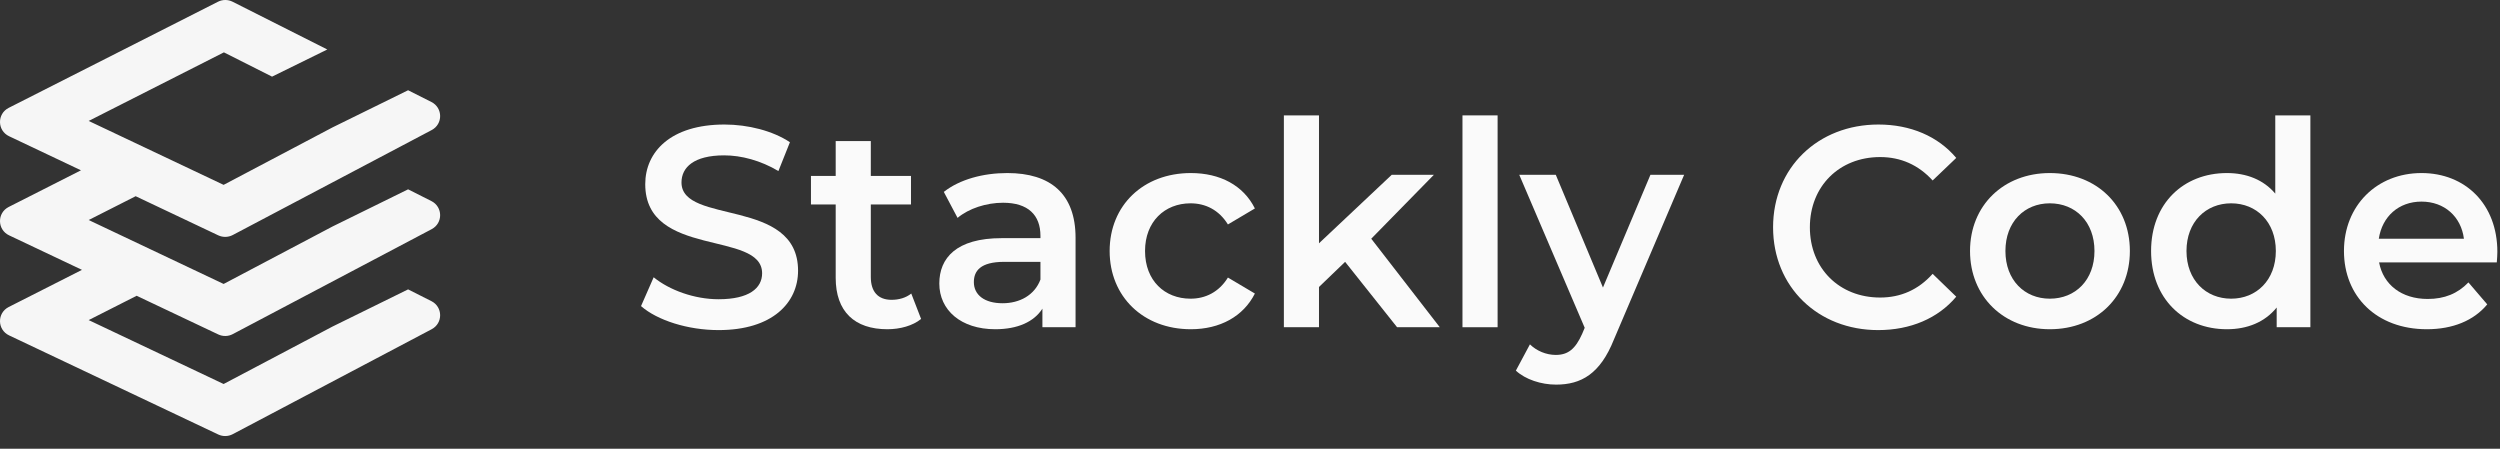 <svg width="195" height="35"  fill="none" xmlns="http://www.w3.org/2000/svg">
<rect width="100%" height="100%" fill="#333333" stroke="none"/>
<path d="M25.928 9.942L31.832 7.039L33.648 7.954C34.549 8.408 34.561 9.676 33.669 10.146L18.155 18.332C17.803 18.517 17.383 18.526 17.023 18.356L10.582 15.304L6.917 17.162L17.442 22.148L25.928 17.671L31.832 14.768L33.648 15.683C34.549 16.138 34.561 17.405 33.669 17.875L18.155 26.061C17.803 26.247 17.383 26.256 17.023 26.085L10.658 23.07L6.917 24.967L17.442 29.953L25.928 25.475L31.832 22.572L33.648 23.488C34.549 23.942 34.561 25.209 33.669 25.68L18.155 33.865C17.803 34.051 17.383 34.06 17.023 33.89L0.711 26.161C-0.223 25.719 -0.241 24.413 0.68 23.946L6.393 21.049L0.711 18.357C-0.223 17.915 -0.241 16.608 0.68 16.142L6.316 13.284L0.711 10.627C-0.223 10.185 -0.241 8.879 0.68 8.412L17.001 0.137C17.359 -0.045 17.783 -0.046 18.142 0.135L25.529 3.86L21.221 5.978L17.465 4.084L6.917 9.433L17.442 14.419L25.928 9.942Z" fill="#F6F6F6"/>

<g>
<path d="M56.048 25.747C60.255 25.747 62.249 23.609 62.249 21.114C62.249 15.391 53.156 17.551 53.156 14.233C53.156 13.053 54.12 12.118 56.486 12.118C57.823 12.118 59.335 12.519 60.716 13.342L61.614 11.093C60.277 10.203 58.349 9.713 56.508 9.713C52.301 9.713 50.329 11.851 50.329 14.367C50.329 20.157 59.445 17.952 59.445 21.315C59.445 22.473 58.437 23.341 56.048 23.341C54.163 23.341 52.213 22.629 50.986 21.627L50 23.876C51.271 24.989 53.66 25.747 56.048 25.747Z" fill="#FAFAFA"/>
<path d="M71.079 22.896C70.662 23.23 70.114 23.386 69.545 23.386C68.493 23.386 67.923 22.762 67.923 21.605V15.948H71.057V13.721H67.923V11.004H65.184V13.721H63.255V15.948H65.184V21.671C65.184 24.299 66.652 25.68 69.216 25.68C70.202 25.68 71.188 25.413 71.846 24.878L71.079 22.896Z" fill="#FAFAFA"/>
<path d="M78.569 13.498C76.685 13.498 74.866 13.988 73.617 14.968L74.69 16.995C75.567 16.26 76.926 15.814 78.24 15.814C80.191 15.814 81.155 16.772 81.155 18.398V18.576H78.131C74.581 18.576 73.266 20.135 73.266 22.117C73.266 24.188 74.953 25.68 77.627 25.68C79.38 25.68 80.651 25.101 81.308 24.076V25.524H83.894V18.554C83.894 15.124 81.944 13.498 78.569 13.498ZM78.197 23.653C76.794 23.653 75.961 23.007 75.961 22.005C75.961 21.137 76.465 20.424 78.328 20.424H81.155V21.805C80.695 23.03 79.533 23.653 78.197 23.653Z" fill="#FAFAFA"/>
<path d="M92.885 25.68C95.164 25.68 96.983 24.678 97.881 22.896L95.778 21.649C95.076 22.785 94.025 23.297 92.863 23.297C90.847 23.297 89.313 21.894 89.313 19.578C89.313 17.284 90.847 15.859 92.863 15.859C94.025 15.859 95.076 16.371 95.778 17.507L97.881 16.26C96.983 14.456 95.164 13.498 92.885 13.498C89.182 13.498 86.552 16.015 86.552 19.578C86.552 23.141 89.182 25.68 92.885 25.68Z" fill="#FAFAFA"/>
<path d="M108.973 25.524H112.304L106.957 18.62L111.844 13.632H108.557L102.881 18.977V9H100.142V25.524H102.881V22.384L104.919 20.424L108.973 25.524Z" fill="#FAFAFA"/>
<path d="M114.073 25.524H116.813V9H114.073V25.524Z" fill="#FAFAFA"/>
<path d="M128.735 13.632L125.031 22.428L121.35 13.632H118.501L123.607 25.568L123.41 26.036C122.884 27.216 122.314 27.684 121.35 27.684C120.605 27.684 119.86 27.372 119.334 26.86L118.238 28.909C118.983 29.599 120.21 30 121.372 30C123.322 30 124.812 29.176 125.886 26.481L131.364 13.632H128.735Z" fill="#FAFAFA"/>
<path d="M146.495 25.747C149.015 25.747 151.163 24.834 152.587 23.141L150.746 21.36C149.629 22.607 148.248 23.208 146.649 23.208C143.471 23.208 141.17 20.936 141.17 17.73C141.17 14.523 143.471 12.251 146.649 12.251C148.248 12.251 149.629 12.853 150.746 14.077L152.587 12.318C151.163 10.626 149.015 9.713 146.517 9.713C141.806 9.713 138.3 13.075 138.3 17.73C138.3 22.384 141.806 25.747 146.495 25.747Z" fill="#FAFAFA"/>
<path d="M159.885 25.68C163.523 25.68 166.13 23.141 166.13 19.578C166.13 16.015 163.523 13.498 159.885 13.498C156.291 13.498 153.662 16.015 153.662 19.578C153.662 23.141 156.291 25.68 159.885 25.68ZM159.885 23.297C157.913 23.297 156.423 21.849 156.423 19.578C156.423 17.306 157.913 15.859 159.885 15.859C161.879 15.859 163.369 17.306 163.369 19.578C163.369 21.849 161.879 23.297 159.885 23.297Z" fill="#FAFAFA"/>
<path d="M177.471 9V15.102C176.551 14.011 175.214 13.498 173.702 13.498C170.305 13.498 167.785 15.881 167.785 19.578C167.785 23.275 170.305 25.68 173.702 25.68C175.302 25.68 176.66 25.123 177.581 23.987V25.524H180.21V9H177.471ZM174.031 23.297C172.058 23.297 170.546 21.849 170.546 19.578C170.546 17.306 172.058 15.859 174.031 15.859C176.003 15.859 177.515 17.306 177.515 19.578C177.515 21.849 176.003 23.297 174.031 23.297Z" fill="#FAFAFA"/>
<path d="M194.794 19.645C194.794 15.926 192.296 13.498 188.877 13.498C185.393 13.498 182.829 16.037 182.829 19.578C182.829 23.119 185.371 25.68 189.294 25.68C191.31 25.68 192.953 25.012 194.005 23.742L192.537 22.028C191.704 22.896 190.674 23.319 189.36 23.319C187.322 23.319 185.897 22.206 185.569 20.469H194.75C194.772 20.201 194.794 19.867 194.794 19.645ZM188.877 15.725C190.674 15.725 191.967 16.906 192.186 18.62H185.547C185.81 16.883 187.102 15.725 188.877 15.725Z" fill="#FAFAFA"/>
</g>
</svg>
